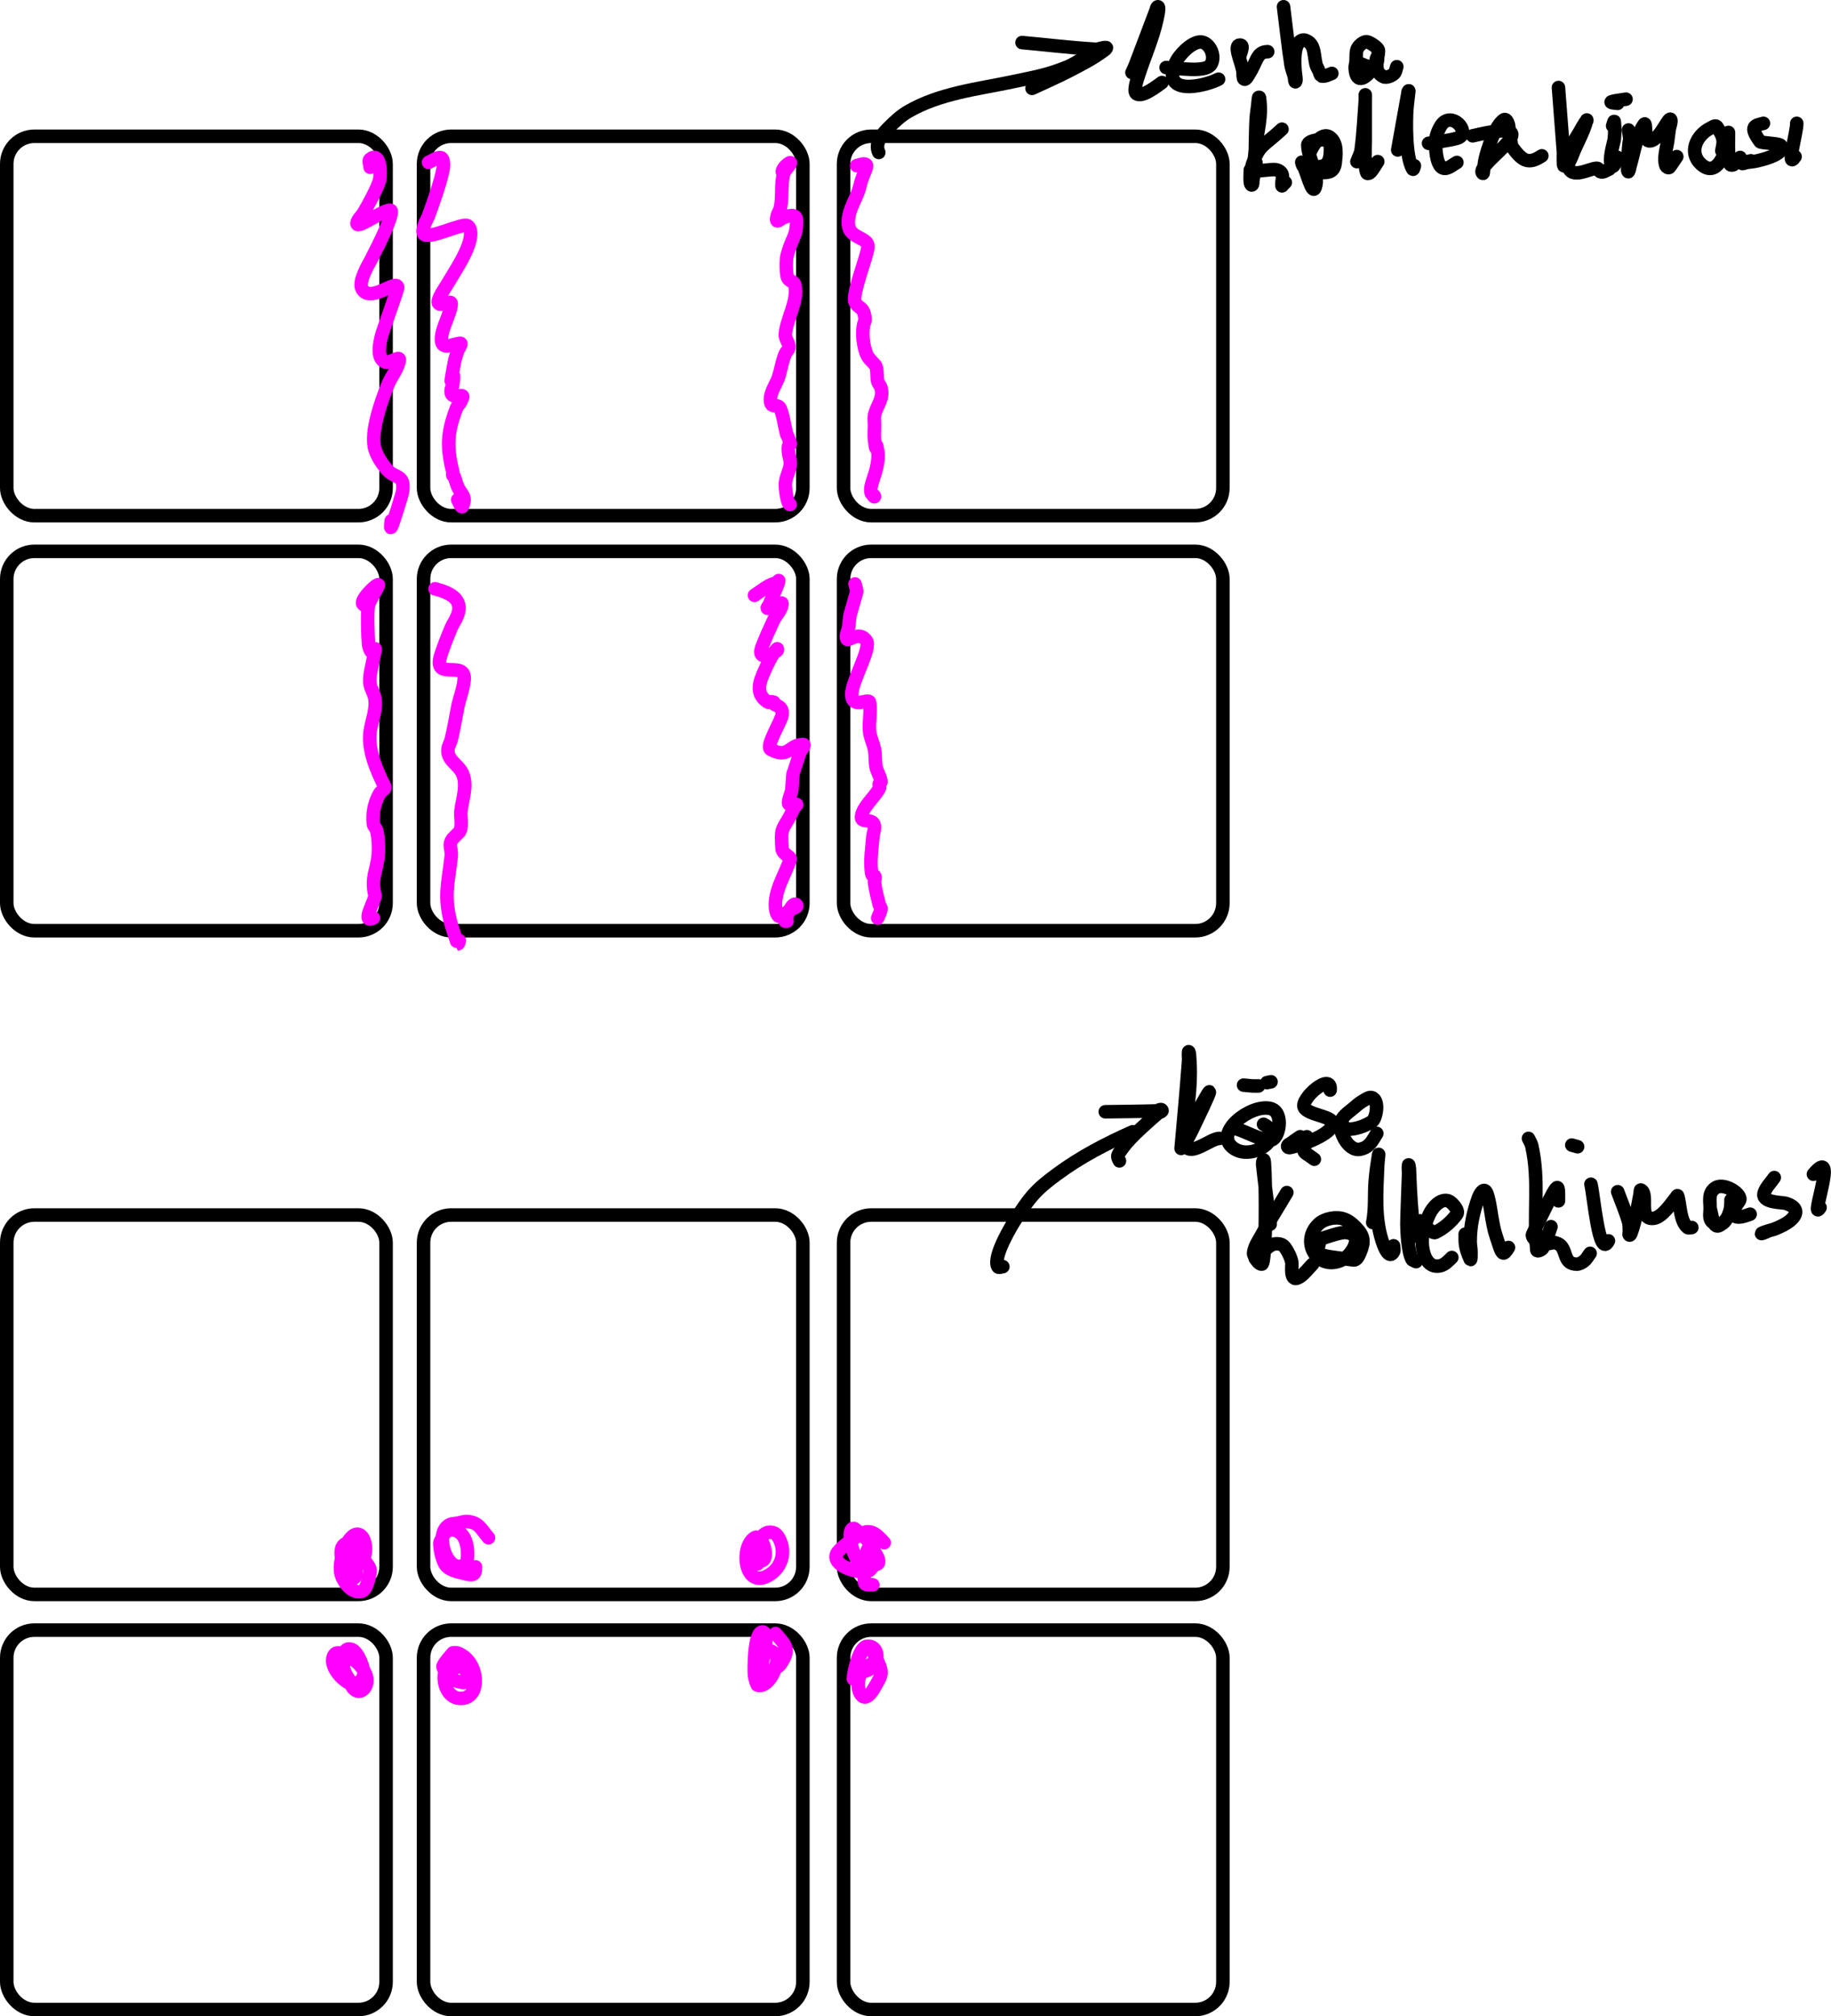 <?xml version="1.0" encoding="UTF-8" standalone="no"?>
<!-- Created with Inkscape (http://www.inkscape.org/) -->

<svg
   width="94.833mm"
   height="104.406mm"
   viewBox="0 0 94.833 104.406"
   version="1.1"
   id="svg5"
   inkscape:version="1.2.2 (b0a8486541, 2022-12-01)"
   sodipodi:docname="kollenkima-doku.svg"
   xmlns:inkscape="http://www.inkscape.org/namespaces/inkscape"
   xmlns:sodipodi="http://sodipodi.sourceforge.net/DTD/sodipodi-0.dtd"
   xmlns="http://www.w3.org/2000/svg"
   xmlns:svg="http://www.w3.org/2000/svg">
  <sodipodi:namedview
     id="namedview7"
     pagecolor="#ffffff"
     bordercolor="#000000"
     borderopacity="0.25"
     inkscape:showpageshadow="2"
     inkscape:pageopacity="0.0"
     inkscape:pagecheckerboard="0"
     inkscape:deskcolor="#d1d1d1"
     inkscape:document-units="mm"
     showgrid="true"
     inkscape:zoom="6.1307975"
     inkscape:cx="272.31367"
     inkscape:cy="238.3866"
     inkscape:window-width="1920"
     inkscape:window-height="1031"
     inkscape:window-x="0"
     inkscape:window-y="49"
     inkscape:window-maximized="1"
     inkscape:current-layer="layer1">
    <inkscape:grid
       type="xygrid"
       id="grid132"
       units="mm"
       spacingx="5"
       spacingy="5"
       empspacing="1"
       originx="-84.59"
       originy="-38.128" />
  </sodipodi:namedview>
  <defs
     id="defs2" />
  <g
     inkscape:label="Layer 1"
     inkscape:groupmode="layer"
     id="layer1"
     transform="translate(-84.59,-38.128)">
    <rect
       style="fill:#000000;fill-opacity:0;stroke:#000000;stroke-width:0.7;stroke-linecap:round;stroke-linejoin:round"
       id="rect186"
       width="19.646"
       height="19.646"
       x="84.94"
       y="45.184"
       ry="1.431" />
    <rect
       style="fill:#000000;fill-opacity:0;stroke:#000000;stroke-width:0.7;stroke-linecap:round;stroke-linejoin:round"
       id="rect393"
       width="19.646"
       height="19.646"
       x="106.527"
       y="45.184"
       ry="1.431" />
    <rect
       style="fill:#000000;fill-opacity:0;stroke:#000000;stroke-width:0.7;stroke-linecap:round;stroke-linejoin:round"
       id="rect395"
       width="19.646"
       height="19.646"
       x="128.281"
       y="45.184"
       ry="1.431" />
    <rect
       style="fill:#000000;fill-opacity:0;stroke:#000000;stroke-width:0.7;stroke-linecap:round;stroke-linejoin:round"
       id="rect397"
       width="19.646"
       height="19.646"
       x="84.94"
       y="66.677"
       ry="1.431" />
    <rect
       style="fill:#000000;fill-opacity:0;stroke:#000000;stroke-width:0.7;stroke-linecap:round;stroke-linejoin:round"
       id="rect399"
       width="19.646"
       height="19.646"
       x="106.527"
       y="66.677"
       ry="1.431" />
    <rect
       style="fill:#000000;fill-opacity:0;stroke:#000000;stroke-width:0.7;stroke-linecap:round;stroke-linejoin:round"
       id="rect401"
       width="19.646"
       height="19.646"
       x="128.281"
       y="66.677"
       ry="1.431" />
    <rect
       style="fill:#ff00ff;fill-opacity:0;stroke:#000000;stroke-width:0.7;stroke-linecap:round;stroke-linejoin:round"
       id="rect403"
       width="19.646"
       height="19.646"
       x="84.94"
       y="101.044"
       ry="1.431" />
    <rect
       style="fill:#ff00ff;fill-opacity:0;stroke:#000000;stroke-width:0.7;stroke-linecap:round;stroke-linejoin:round"
       id="rect405"
       width="19.646"
       height="19.646"
       x="106.527"
       y="101.044"
       ry="1.431" />
    <rect
       style="fill:#ff00ff;fill-opacity:0;stroke:#000000;stroke-width:0.7;stroke-linecap:round;stroke-linejoin:round"
       id="rect407"
       width="19.646"
       height="19.646"
       x="128.281"
       y="101.044"
       ry="1.431" />
    <rect
       style="fill:#ff00ff;fill-opacity:0;stroke:#000000;stroke-width:0.7;stroke-linecap:round;stroke-linejoin:round"
       id="rect409"
       width="19.646"
       height="19.646"
       x="84.94"
       y="122.538"
       ry="1.431" />
    <rect
       style="fill:#ff00ff;fill-opacity:0;stroke:#000000;stroke-width:0.7;stroke-linecap:round;stroke-linejoin:round"
       id="rect411"
       width="19.646"
       height="19.646"
       x="106.527"
       y="122.538"
       ry="1.431" />
    <rect
       style="fill:#ff00ff;fill-opacity:0;stroke:#000000;stroke-width:0.7;stroke-linecap:round;stroke-linejoin:round"
       id="rect413"
       width="19.646"
       height="19.646"
       x="128.281"
       y="122.538"
       ry="1.431" />
    <path
       style="fill:#000000;fill-opacity:0;stroke:#ff00ff;stroke-width:0.7;stroke-linecap:round;stroke-linejoin:round"
       d="m 103.76,46.79 c 0,-0.14 -0.109,-0.332 0,-0.42 0.498,-0.398 0.563,0.591 0.504,1.008 -0.056,0.394 -0.668,1.472 -0.84,1.763 -0.102,0.174 -0.281,0.31 -0.336,0.504 -0.115,0.404 0.967,-0.39 1.512,-0.588 0.079,-0.029 0.24,-0.083 0.252,0 0.063,0.438 -0.988,2.386 -1.092,2.603 -0.067,0.14 -0.63,1.05 -0.42,1.427 0.423,0.761 1.776,-0.516 1.848,-0.084 0.017,0.103 -0.787,2.286 -0.84,2.519 -0.076,0.336 -0.28,1.12 0.168,1.343 0.231,0.116 0.802,-0.36 0.756,-0.084 -0.076,0.457 -0.412,0.831 -0.588,1.259 -0.338,0.825 -0.938,2.485 -0.672,3.358 0.113,0.372 0.343,0.706 0.588,1.008 0.441,0.542 0.973,0.243 0.84,1.175 -0.023,0.163 -0.507,1.726 -0.588,1.847 -0.062,0.093 0,-0.224 0,-0.336"
       id="path478" />
    <path
       style="fill:#000000;fill-opacity:0;stroke:#ff00ff;stroke-width:0.7;stroke-linecap:round;stroke-linejoin:round"
       d="m 106.784,46.538 c 0.196,-0.084 0.376,-0.228 0.588,-0.252 0.203,-0.022 0.208,0.388 0.168,0.588 -0.159,0.795 -0.486,1.67 -0.756,2.435 -0.031,0.087 -0.391,0.691 -0.252,0.924 0.21,0.35 1.994,-0.576 2.268,-0.42 0.131,0.075 0.168,0.269 0.168,0.42 0,0.776 -0.871,2.02 -1.26,2.687 -0.083,0.142 -0.42,0.619 -0.42,0.84 0,0.323 0.672,-0.123 0.672,0.084 0,0.502 -0.566,1.374 -0.504,1.931 0.05,0.448 0.525,0.206 0.756,0.168 0.083,-0.014 0.272,-0.081 0.252,0 -0.03,0.121 -0.112,0.224 -0.168,0.336 -0.056,0.196 -0.13,0.387 -0.168,0.588 -0.42,2.24 0.093,-0.24 -0.084,1.175 -0.011,0.088 -0.069,0.165 -0.084,0.252 -0.106,0.633 0.704,0.129 0.588,0.42 -0.268,0.67 -0.168,0.028 -0.504,1.091 -0.324,1.026 -0.249,1.773 0,2.771 0.014,0.054 -0.025,0.118 0,0.168 0.018,0.035 0.056,0.056 0.084,0.084 0.056,0.168 0.098,0.341 0.168,0.504 0.181,0.421 0.471,0.46 0.252,1.008 -0.052,0.13 -0.189,-0.211 -0.252,-0.336"
       id="path545" />
    <path
       style="fill:#000000;fill-opacity:0;stroke:#ff00ff;stroke-width:0.7;stroke-linecap:round;stroke-linejoin:round"
       d="m 125.178,47.125 c -0.295,-0.172 0.493,-0.778 0.336,-0.504 -0.1,0.175 -0.282,0.309 -0.336,0.504 -0.158,0.569 -0.044,1.186 -0.168,1.763 -0.032,0.147 -0.131,0.274 -0.168,0.42 -0.123,0.491 0.17,0.146 0.336,0.084 0.247,-0.093 0.672,-0.238 0.672,0.168 0,0.865 -0.258,0.864 -0.504,1.847 -0.039,0.155 -0.072,1.019 0.084,1.175 0.173,0.173 0.288,0.096 0.336,0.336 0.163,0.814 -0.438,1.727 -0.504,2.519 -0.021,0.253 0.268,0.507 0.168,0.756 -0.037,0.094 -0.128,0.159 -0.168,0.252 -0.164,0.382 -0.215,0.783 -0.336,1.175 -0.125,0.406 -0.512,0.885 -0.42,1.343 0.064,0.32 0.392,0.038 0.504,0.336 0.161,0.43 0.16,0.595 0.252,1.008 0.134,0.604 0.023,0.07 0.252,0.756 0.052,0.156 -0.054,0.018 -0.084,0.168 -0.022,0.11 -0.012,0.225 0,0.336 0.029,0.26 0.126,0.419 0.084,0.672 -0.056,0.335 -0.252,0.658 -0.252,1.008 0,0.144 0.092,1.008 0.252,1.008"
       id="path547" />
    <path
       style="fill:#000000;fill-opacity:0;stroke:#ff00ff;stroke-width:0.7;stroke-linecap:round;stroke-linejoin:round"
       d="m 128.958,46.706 c 0.14,-0.028 0.279,-0.107 0.42,-0.084 0.22,0.037 0.002,0.331 -0.168,0.84 -0.065,0.193 -0.096,0.397 -0.168,0.588 -0.219,0.584 -0.586,1.109 -0.504,1.763 0.083,0.66 1.036,0.613 1.008,1.091 -0.027,0.466 -0.836,2.444 -0.672,2.855 0.141,0.351 0.427,0.217 0.504,0.756 0.047,0.327 -0.044,0.226 -0.084,0.588 -0.048,0.427 0.017,0.941 0.168,1.343 0.111,0.296 0.452,0.517 0.504,0.672 0.076,0.229 0.027,0.528 0.084,0.756 0.03,0.121 0.134,0.215 0.168,0.336 0.161,0.565 -0.238,0.937 -0.336,1.427 -0.033,0.165 0,0.336 0,0.504 0,0.252 -0.031,0.506 0,0.756 0.13,1.041 0.029,-0.249 0.168,0.588 0.082,0.491 -0.099,1.052 -0.252,1.511 -0.063,0.189 -0.152,0.468 -0.084,0.672 0.025,0.075 0.168,0.089 0.168,0.168 0,0.056 -0.084,-0.028 -0.084,-0.084"
       id="path549" />
    <path
       style="fill:#000000;fill-opacity:0;stroke:#ff00ff;stroke-width:0.7;stroke-linecap:round;stroke-linejoin:round"
       d="m 103.676,69.458 c -0.956,0.15 0.637,-1.326 0.504,-1.008 -0.144,0.347 -0.391,0.649 -0.504,1.008 -0.078,0.246 -0.034,1.676 0,2.015 0.016,0.162 0.137,0.535 0.252,0.42 0.044,-0.044 0.04,-0.124 0.084,-0.168 0.02,-0.02 0.005,0.056 0,0.084 -0.024,0.141 -0.06,0.279 -0.084,0.42 -0.062,0.371 -0.246,0.956 -0.168,1.343 0.052,0.26 0.219,0.492 0.252,0.756 0.074,0.596 -0.171,1.112 -0.252,1.679 -0.136,0.953 0.35,2.043 0.756,2.855 0.063,0.125 -0.18,0.216 -0.252,0.336 -0.285,0.475 -0.397,1.047 -0.336,1.595 0.014,0.124 0.138,0.214 0.168,0.336 0.093,0.372 0.116,0.879 0.084,1.259 -0.071,0.846 -0.393,1.198 -0.168,2.099 0.051,0.202 -0.762,1.515 -0.084,1.175"
       id="path551" />
    <path
       style="fill:#000000;fill-opacity:0;stroke:#ff00ff;stroke-width:0.7;stroke-linecap:round;stroke-linejoin:round"
       d="m 107.12,68.619 c 0.694,0.174 1.479,0.494 1.176,1.343 -0.084,0.236 -0.234,0.443 -0.336,0.672 -0.118,0.265 -0.52,1.277 -0.588,1.595 -0.239,1.116 1.344,0.08 1.26,1.091 -0.041,0.487 -0.24,0.948 -0.336,1.427 -0.111,0.557 -0.198,1.129 -0.336,1.679 -0.043,0.172 -0.15,0.328 -0.168,0.504 -0.057,0.573 0.557,0.795 0.756,1.259 0.264,0.616 -0.012,1.32 -0.084,1.931 -0.039,0.334 0.104,0.779 -0.084,1.091 -2e-5,3.7e-5 -0.336,0.336 -0.336,0.336 -0.265,0.353 -0.039,0.518 -0.084,0.924 -0.159,1.432 -0.401,2.058 0,3.526 0.035,0.127 0.321,1.008 0.336,1.008 0.063,0 0.056,-0.112 0.084,-0.168"
       id="path553" />
    <path
       style="fill:#000000;fill-opacity:0;stroke:#ff00ff;stroke-width:0.7;stroke-linecap:round;stroke-linejoin:round"
       d="m 123.666,68.955 c 0.252,-0.168 0.493,-0.354 0.756,-0.504 0.131,-0.075 0.285,-0.101 0.42,-0.168 0.035,-0.018 0.084,-0.124 0.084,-0.084 0,0.131 -0.429,1.061 -0.504,1.259 -0.022,0.059 -0.128,0.124 -0.084,0.168 0.061,0.061 0.756,-0.369 0.756,-0.252 0,0.313 -0.28,0.56 -0.42,0.84 -0.065,0.13 -0.622,1.322 -0.672,1.595 -0.055,0.305 0.217,0.32 0.42,0.252 0.155,-0.052 0.292,-0.15 0.42,-0.252 0.022,-0.017 0.02,-0.104 0,-0.084 -0.279,0.279 -0.548,0.897 -0.672,1.175 -0.239,0.538 -0.449,1.085 0.084,1.511 0.254,0.203 0.09,-0.026 0.42,0.084 0.027,0.009 -0.02,0.064 0,0.084 0.091,0.091 0.506,0.115 0.42,0.588 -0.062,0.343 -0.861,1.614 -0.588,1.763 0.947,0.516 0.945,-0.252 1.68,-0.252 0.151,0 -0.112,0.28 -0.168,0.42 -1e-5,1.3e-5 -0.336,1.007 -0.336,1.008 -0.059,0.297 -0.046,0.622 -0.084,0.924 -0.029,0.229 -0.168,0.441 -0.168,0.672 0,0.191 0.358,0.022 0.42,0.084 0.028,0.028 -0.064,0.05 -0.084,0.084 -0.093,0.163 -0.163,0.338 -0.252,0.504 -0.414,0.769 -0.485,0.581 -0.42,1.679 0.02,0.333 0.477,0.416 0.42,0.588 -0.271,0.812 -0.844,1.634 -0.756,2.519 0.016,0.162 0.099,0.477 0.252,0.42 0.189,-0.071 0.339,-0.22 0.504,-0.336 0.115,-0.08 0.42,-0.14 0.336,-0.252 -0.155,-0.206 -0.433,0.34 -0.504,0.588 -0.08,0.28 0.111,0.252 -0.084,0.252"
       id="path555" />
    <path
       style="fill:#000000;fill-opacity:0;stroke:#ff00ff;stroke-width:0.7;stroke-linecap:round;stroke-linejoin:round"
       d="m 128.874,68.367 c 0.028,0.14 0.096,0.278 0.084,0.42 0,5.8e-5 -0.336,1.175 -0.336,1.175 -0.044,0.221 -0.05,0.449 -0.084,0.672 -0.03,0.196 -0.173,0.411 -0.084,0.588 0.068,0.135 0.648,-0.455 1.008,0.084 0.272,0.407 -0.756,2.072 -0.756,2.771 0,0.812 0.882,0.17 0.924,0.42 0.083,0.497 -0.05,1.01 0,1.511 0.032,0.318 0.189,0.611 0.252,0.924 0.062,0.311 0.024,0.625 0.084,0.924 0.039,0.197 0.252,0.554 0.252,0.756 0,0.04 -0.071,0.046 -0.084,0.084 -0.027,0.08 0.038,0.177 0,0.252 -0.221,0.442 -0.924,1.008 -0.924,1.511 0,0.311 0.672,-0.016 0.672,0.504 0,0.17 -0.07,0.334 -0.084,0.504 -0.042,0.502 -0.138,1.193 -0.084,1.679 0.013,0.115 0.002,0.254 0.084,0.336 0.02,0.02 0.064,-0.02 0.084,0 0.079,0.079 -0.014,0.225 0,0.336 0.048,0.383 0.16,0.807 0.252,1.175 0.015,0.061 0.084,0.105 0.084,0.168 0,0.177 -0.112,0.336 -0.168,0.504"
       id="path557" />
    <path
       style="fill:#000000;fill-opacity:0;stroke:#ff00ff;stroke-width:0.7;stroke-linecap:round;stroke-linejoin:round"
       d="m 103.424,118.847 c 0.358,-0.925 -0.341,-2.059 -1.008,-0.504 -0.125,0.291 -0.245,0.925 -0.168,1.259 0.093,0.401 0.566,1.099 1.092,0.924 0.294,-0.098 0.429,-1.018 0.42,-1.091 -0.028,-0.224 -0.23,-0.389 -0.336,-0.588 -0.12,-0.224 -0.248,-0.84 -0.672,-0.84 -0.862,0 -0.375,1.264 -0.168,1.595 5.2e-4,0.001 0.264,0.3 0.336,0.252 0.364,-0.242 -0.258,-1.696 0,-0.924"
       id="path559" />
    <path
       style="fill:#000000;fill-opacity:0;stroke:#ff00ff;stroke-width:0.7;stroke-linecap:round;stroke-linejoin:round"
       d="m 109.891,117.755 c -0.393,-0.449 -0.491,-0.79 -1.092,-0.84 -0.17,-0.014 -0.336,0.053 -0.504,0.084 -0.14,0.025 -0.292,0.02 -0.42,0.084 -0.884,0.442 -0.048,2.754 0.84,2.015 0.135,-0.112 0.088,-0.73 0.084,-0.756 -0.031,-0.201 -0.07,-0.409 -0.168,-0.588 -0.237,-0.435 -0.867,-0.609 -1.092,-0.084 -0.059,0.139 -0.177,0.269 -0.168,0.42 0.02,0.346 0.097,0.698 0.252,1.008 0.168,0.337 0.715,0.43 1.008,0.504 0.441,0.11 0.588,0.12 0.588,-0.336"
       id="path561" />
    <path
       style="fill:#000000;fill-opacity:0;stroke:#ff00ff;stroke-width:0.7;stroke-linecap:round;stroke-linejoin:round"
       d="m 108.044,123.72 c -0.168,0.224 -0.388,0.417 -0.504,0.672 -0.037,0.081 0.056,0.168 0.084,0.252 0.028,0.084 0.029,0.183 0.084,0.252 0.104,0.13 1.009,0.543 1.092,0.252 0.203,-0.709 -0.99,-1.348 -1.176,-0.42 -0.123,0.613 0.191,1.417 0.924,1.343 0.944,-0.094 0.834,-1.766 -0.084,-2.267 -0.663,-0.362 -0.565,0.359 -0.252,0.672"
       id="path563" />
    <path
       style="fill:#000000;fill-opacity:0;stroke:#ff00ff;stroke-width:0.7;stroke-linecap:round;stroke-linejoin:round"
       d="m 102.416,124.644 c 0.14,0.28 0.246,0.579 0.42,0.84 0.302,0.452 0.756,0.137 0.756,-0.336 0,-0.471 -0.454,-0.965 -0.84,-1.175 -0.007,-0.004 -0.661,-0.437 -0.84,-0.168 -0.433,0.65 0.8,1.78 1.176,1.511 0.146,-0.104 0.289,-0.247 0.336,-0.42 0.082,-0.3 -0.287,-1.214 -0.588,-1.343 -0.625,-0.268 -0.48,0.924 -0.42,1.091 0.076,0.212 0.224,0.392 0.336,0.588"
       id="path565" />
    <path
       style="fill:#000000;fill-opacity:0;stroke:#ff00ff;stroke-width:0.7;stroke-linecap:round;stroke-linejoin:round"
       d="m 124.254,123.636 c -0.09,0.018 0.14,-1.008 -0.168,-1.008 -0.459,0 -0.447,1.996 -0.42,2.267 0.012,0.121 0.119,0.494 0.168,0.504 0.643,0.129 1.192,-1.238 0.924,-1.595 -0.106,-0.142 -0.4,-0.311 -0.504,-0.168 -0.217,0.298 -0.168,0.723 -0.168,1.091 0,0.148 0.777,-0.2 0.924,-0.42 0.521,-0.781 0.303,-0.948 -0.252,-1.595"
       id="path567" />
    <path
       style="fill:#000000;fill-opacity:0;stroke:#ff00ff;stroke-width:0.7;stroke-linecap:round;stroke-linejoin:round"
       d="m 123.246,118.683 c 0.029,0.013 0.625,0.359 0.84,0.252 0.359,-0.179 -0.039,-1.43 -0.42,-1.175 -0.737,0.491 -0.523,2.508 0.588,2.015 0.789,-0.35 1.101,-1.243 0.672,-2.015 -0.058,-0.104 -0.141,-0.21 -0.252,-0.252 -0.77,-0.288 -1.084,1.107 -0.84,1.595"
       id="path569" />
    <path
       style="fill:#000000;fill-opacity:0;stroke:#ff00ff;stroke-width:0.7;stroke-linecap:round;stroke-linejoin:round"
       d="m 130.386,118.011 c -0.362,-0.402 -0.716,-0.782 -1.26,-0.42 -0.382,0.255 -0.779,0.504 -1.092,0.84 -0.664,0.712 1.159,1.298 1.596,1.008 0.396,-0.264 0.105,-1.215 -0.084,-1.511 -0.128,-0.201 -0.725,-0.682 -0.756,-0.672 -0.448,0.149 0.076,2.015 0.672,2.015 0.028,0 0.529,-0.128 0.588,-0.168 0.209,-0.139 -0.296,-0.889 -0.42,-0.84 -0.319,0.128 -0.316,1.706 -0.252,1.847 0.059,0.13 0.28,0.056 0.42,0.084"
       id="path571" />
    <path
       style="fill:#000000;fill-opacity:0;stroke:#ff00ff;stroke-width:0.7;stroke-linecap:round;stroke-linejoin:round"
       d="m 130.218,124.728 c -0.356,-0.534 -0.186,-0.64 -0.672,-0.336 -0.821,0.513 -0.498,1.773 -0.084,1.595 0.146,-0.062 0.254,-0.2 0.336,-0.336 0.501,-0.835 0.549,-0.862 0.168,-1.679 -0.085,-0.183 -0.193,-0.361 -0.336,-0.504 -0.374,-0.374 -1.07,1.514 -0.168,1.175 0.767,-0.287 0.688,-1.374 0,-1.259 -0.364,0.061 -0.672,1.34 -0.672,1.679"
       id="path573" />
    <path
       style="fill:#000000;fill-opacity:0;stroke:#000000;stroke-width:0.7;stroke-linecap:round;stroke-linejoin:round;stroke-opacity:1"
       d="m 130.105,46.023 c -0.23,-0.495 0.176,-0.952 0.518,-1.293 0.303,-0.303 0.622,-0.603 0.992,-0.819 1.644,-0.958 3.612,-1.166 5.435,-1.552 1.129,-0.239 1.827,-0.354 2.847,-0.776 0.226,-0.094 0.431,-0.23 0.647,-0.345"
       id="path1834" />
    <path
       style="fill:#000000;fill-opacity:0;stroke:#000000;stroke-width:0.7;stroke-linecap:round;stroke-linejoin:round;stroke-opacity:1"
       d="m 137.524,40.332 c 1.265,0.115 2.528,0.27 3.796,0.345 0.189,0.011 0.372,-0.103 0.561,-0.086 0.052,0.005 -0.044,0.099 -0.086,0.129 -0.277,0.202 -0.563,0.394 -0.863,0.561 -1.202,0.667 -1.765,0.907 -2.89,1.423"
       id="path1836" />
    <path
       style="fill:#000000;fill-opacity:0;stroke:#000000;stroke-width:0.7;stroke-linecap:round;stroke-linejoin:round;stroke-opacity:1"
       d="m 143.218,41.884 c 0.058,-0.129 0.121,-0.256 0.173,-0.388 0.366,-0.946 0.713,-1.899 1.078,-2.846 0.023,-0.06 0.025,-0.152 0.086,-0.172 0.043,-0.014 0.046,0.084 0.043,0.129 -0.012,0.174 -0.049,0.347 -0.086,0.517 -0.219,1.002 -0.634,1.918 -0.949,2.889 -0.066,0.203 -0.278,0.8 -0.129,0.949 0.27,0.27 1.105,-0.398 1.337,-0.561"
       id="path1838" />
    <path
       style="fill:#000000;fill-opacity:0;stroke:#000000;stroke-width:0.7;stroke-linecap:round;stroke-linejoin:round;stroke-opacity:1"
       d="m 144.986,41.626 c 0.312,0.024 1.243,0.124 1.682,0.086 0.19,-0.017 0.525,-0.05 0.647,-0.259 0.215,-0.368 0.01,-0.962 -0.388,-1.121 -0.334,-0.133 -0.769,0.215 -0.949,0.388 -0.207,0.199 -0.404,0.426 -0.518,0.69 -0.727,1.697 1.47,1.206 2.243,0.819"
       id="path1840" />
    <path
       style="fill:#000000;fill-opacity:0;stroke:#000000;stroke-width:0.7;stroke-linecap:round;stroke-linejoin:round;stroke-opacity:1"
       d="m 148.782,41.151 c 0.014,-0.23 0.273,-0.675 0.043,-0.69 -0.361,-0.023 0.025,0.793 0.129,1.293 0.029,0.141 0.005,0.292 0.043,0.431 0.008,0.031 0.059,0.061 0.086,0.043 0.077,-0.051 0.124,-0.138 0.173,-0.216 0.096,-0.153 0.178,-0.313 0.259,-0.474 0.186,-0.372 0.259,-0.733 0.733,-0.733"
       id="path1842" />
    <path
       style="fill:#000000;fill-opacity:0;stroke:#000000;stroke-width:0.7;stroke-linecap:round;stroke-linejoin:round;stroke-opacity:1"
       d="m 151.068,38.478 c 0.129,1.006 0.233,2.016 0.388,3.018 0.032,0.207 0.122,0.401 0.173,0.604 0.021,0.085 0.004,0.181 0.043,0.259 0.014,0.029 0.043,-0.054 0.043,-0.086 0,-0.144 -0.031,-0.287 -0.043,-0.431 -0.028,-0.331 -0.127,-1.524 0.388,-1.638 0.072,-0.016 0.15,0.01 0.216,0.043 0.383,0.191 0.364,0.632 0.431,0.992 0.079,0.419 0.046,0.232 0.173,0.517 0.002,0.003 0.113,0.296 0.129,0.302 0.179,0.06 0.421,-0.077 0.561,-0.129"
       id="path1844" />
    <path
       style="fill:#000000;fill-opacity:0;stroke:#000000;stroke-width:0.7;stroke-linecap:round;stroke-linejoin:round;stroke-opacity:1"
       d="m 154.821,41.324 c 0.644,0.264 1.076,0.595 1.165,-0.561 0.013,-0.169 -0.485,-0.466 -0.604,-0.474 -0.109,-0.007 -0.218,0.059 -0.302,0.129 -0.324,0.27 -0.222,0.499 -0.259,0.905 -0.011,0.115 -0.05,0.229 -0.043,0.345 0.057,0.906 0.622,0.442 0.906,0 0.058,-0.115 0.115,-0.23 0.173,-0.345 0.014,-0.072 0.01,-0.15 0.043,-0.216 0.009,-0.018 0.043,0.023 0.043,0.043 0,0.116 -0.043,0.229 -0.043,0.345 0,0.285 0.06,0.45 0.345,0.604 0.157,0.085 0.476,-0.071 0.561,-0.172 0.079,-0.094 0.086,-0.23 0.129,-0.345"
       id="path1846" />
    <path
       style="fill:#000000;fill-opacity:0;stroke:#000000;stroke-width:0.7;stroke-linecap:round;stroke-linejoin:round;stroke-opacity:1"
       d="m 149.607,45.894 c 0.014,-0.532 0.014,-1.064 0.043,-1.595 0.014,-0.246 0.058,-0.489 0.086,-0.733 0.015,-0.129 0.015,-0.261 0.043,-0.388 0.003,-0.014 0.041,-0.014 0.043,0 0.142,1.065 -0.107,1.655 -0.216,2.716 -0.256,2.507 0.291,-0.819 -0.129,1.595 -0.013,0.072 0.018,0.175 -0.043,0.216 -0.043,0.029 -0.081,-0.078 -0.086,-0.129 -0.024,-0.214 0,-0.431 0,-0.647"
       id="path1848" />
    <path
       style="fill:#000000;fill-opacity:0;stroke:#000000;stroke-width:0.7;stroke-linecap:round;stroke-linejoin:round;stroke-opacity:1"
       d="m 150.987,44.816 c -0.971,0.901 -1.153,0.789 -1.51,1.768 -0.035,0.096 -0.065,0.203 -0.043,0.302 0.048,0.215 1.024,-0.047 1.294,0.043 0.453,0.151 0.221,0.517 0.259,0.819 0.003,0.02 0.029,-0.029 0.043,-0.043 0.043,-0.043 0.086,-0.086 0.129,-0.129"
       id="path1850" />
    <path
       style="fill:#000000;fill-opacity:0;stroke:#000000;stroke-width:0.7;stroke-linecap:round;stroke-linejoin:round;stroke-opacity:1"
       d="m 152.109,46.756 c 0.894,-0.015 1.472,0.258 1.38,-1.164 -0.024,-0.364 -1.17,-0.246 -1.165,0.043 0.013,0.743 0.621,1.49 0.386,2.194 -0.154,0.462 -0.45,-0.864 -0.688,-1.289 -0.038,-0.068 0.025,0.168 0.086,0.216 0.152,0.119 0.334,0.2 0.518,0.259 0.138,0.044 0.287,0.035 0.431,0.043 0.394,0.022 0.641,-0.057 0.69,-0.517 0.041,-0.383 0.124,-0.993 -0.259,-1.293 -0.46,-0.362 -0.995,0.53 -1.078,0.862"
       id="path1852" />
    <path
       style="fill:#000000;fill-opacity:0;stroke:#000000;stroke-width:0.7;stroke-linecap:round;stroke-linejoin:round;stroke-opacity:1"
       d="m 154.869,46.498 c 0.072,-0.201 0.187,-0.392 0.216,-0.604 0.116,-0.843 0.151,-1.695 0.216,-2.544 0.008,-0.1 0,-0.402 0,-0.302 0,0.805 0,1.61 0,2.414 0,0.092 -0.059,1.358 0.086,1.625 0.028,0.051 0.132,0.013 0.173,-0.03 0.157,-0.165 0.259,-0.374 0.388,-0.561"
       id="path1854" />
    <path
       style="fill:#000000;fill-opacity:0;stroke:#000000;stroke-width:0.7;stroke-linecap:round;stroke-linejoin:round;stroke-opacity:1"
       d="m 156.983,45.894 c 0.173,-0.963 0.345,-1.926 0.518,-2.889 0.014,-0.057 0.001,-0.131 0.043,-0.172 0.03,-0.03 0.004,0.086 0,0.129 -0.025,0.259 -0.066,0.517 -0.086,0.776 -0.053,0.685 -0.07,2.527 0.302,3.147 0.033,0.055 0.071,-0.11 0.086,-0.172"
       id="path1856" />
    <path
       style="fill:#000000;fill-opacity:0;stroke:#000000;stroke-width:0.7;stroke-linecap:round;stroke-linejoin:round;stroke-opacity:1"
       d="m 158.579,45.549 c 0.489,-0.086 0.988,-0.127 1.467,-0.259 0.748,-0.206 -0.101,-1.31 -0.69,-0.819 -0.181,0.151 -0.354,0.577 -0.388,0.776 -0.05,0.285 -0.051,1.709 0.518,1.595 0.208,-0.042 0.374,-0.201 0.561,-0.302"
       id="path1858" />
    <path
       style="fill:#000000;fill-opacity:0;stroke:#000000;stroke-width:0.7;stroke-linecap:round;stroke-linejoin:round;stroke-opacity:1"
       d="m 160.865,45.161 c 4.492,-1.068 0.044,1.467 0.518,1.94 0.042,0.042 0.033,-0.114 0.043,-0.172 0.033,-0.186 0.044,-0.376 0.086,-0.561 0.122,-0.53 0.491,-1.683 0.949,-2.026 0.162,-0.122 0.252,0.233 0.259,0.259 0.02,0.08 0.142,1.079 0.173,1.121 0.542,0.748 0.851,0.942 1.553,0.474"
       id="path1860" />
    <path
       style="fill:#000000;fill-opacity:0;stroke:#000000;stroke-width:0.7;stroke-linecap:round;stroke-linejoin:round;stroke-opacity:1"
       d="m 165.307,42.66 c 0.086,1.121 0.173,2.242 0.259,3.363 0,0.172 -0.011,0.345 0,0.517 0.004,0.059 -0.01,0.199 0.043,0.172 0.066,-0.033 0.02,-0.146 0.043,-0.216 0.078,-0.233 0.151,-0.469 0.259,-0.69 0.138,-0.284 0.316,-0.546 0.474,-0.819 0.1,-0.173 0.194,-0.349 0.302,-0.517 0.022,-0.034 0.064,-0.052 0.086,-0.086 0.008,-0.012 0.003,-0.057 0,-0.043 -0.167,0.667 -0.542,1.252 -0.776,1.897 -0.062,0.171 -0.21,0.339 -0.173,0.517 0.143,0.678 1.123,0.086 1.467,0.086 0.119,0 0.09,0.123 0.173,0.172 0.141,0.084 0.321,-0.072 0.474,-0.129"
       id="path1862" />
    <path
       style="fill:#000000;fill-opacity:0;stroke:#000000;stroke-width:0.7;stroke-linecap:round;stroke-linejoin:round;stroke-opacity:1"
       d="m 168.113,44.644 c 0.029,-0.072 0.077,-0.292 0.086,-0.216 0.037,0.299 0.03,0.605 0,0.905 -0.014,0.144 -0.326,1.118 -0.129,1.38 0.105,0.14 0.237,-0.268 0.302,-0.431"
       id="path1864" />
    <path
       style="fill:#000000;fill-opacity:0;stroke:#000000;stroke-width:0.7;stroke-linecap:round;stroke-linejoin:round;stroke-opacity:1"
       d="m 168.933,44.859 c 0.149,0.891 0.006,-0.078 -0.043,2.07 -7.9e-4,0.032 0.027,0.114 0.043,0.086 0.054,-0.09 0.056,-0.202 0.086,-0.302 0.203,-0.677 0.325,-1.584 0.733,-2.156 0.107,-0.149 0.009,0.821 0.216,0.862 0.499,0.1 0.955,-1.08 1.121,-1.121 0.044,-0.011 0.047,0.084 0.043,0.129 -0.011,0.132 -0.065,0.257 -0.086,0.388 -0.036,0.215 -0.053,0.432 -0.086,0.647 -0.055,0.354 -0.223,0.869 -0.086,1.25 0.022,0.061 0.121,0.124 0.173,0.086 0.031,-0.022 0.293,-0.418 0.388,-0.561"
       id="path1866" />
    <path
       style="fill:#000000;fill-opacity:0;stroke:#000000;stroke-width:0.7;stroke-linecap:round;stroke-linejoin:round;stroke-opacity:1"
       d="m 168.375,43.48 c -0.85,-0.066 0.117,-0.16 0.431,-0.216"
       id="path1868" />
    <path
       style="fill:#000000;fill-opacity:0;stroke:#000000;stroke-width:0.7;stroke-linecap:round;stroke-linejoin:round;stroke-opacity:1"
       d="m 173.767,45.937 c 0.094,-0.468 0.161,-0.634 -0.259,-1.25 -0.067,-0.098 -0.239,0.033 -0.345,0.086 -0.708,0.354 -1.132,1.251 -0.474,1.854 0.809,0.742 1.28,-0.565 1.38,-1.164 0.021,-0.128 0.031,-0.258 0.043,-0.388 0.003,-0.029 0,-0.115 0,-0.086 0,0.043 0,0.086 0,0.129 0,0.322 -0.021,1.017 0.043,1.38 0.011,0.063 0.025,0.155 0.086,0.172 0.201,0.057 0.367,-0.28 0.474,-0.388"
       id="path1870" />
    <path
       style="fill:#000000;fill-opacity:0;stroke:#000000;stroke-width:0.7;stroke-linecap:round;stroke-linejoin:round;stroke-opacity:1"
       d="m 175.923,44.514 c -0.415,0.119 -0.779,0.115 -0.173,0.949 0.051,0.07 0.823,0.075 1.035,0.172 0.058,0.027 0.1,0.11 0.086,0.172 -0.084,0.378 -1.004,0.585 -1.251,0.647 -0.183,0.046 -0.374,0.055 -0.561,0.086 -0.072,0.012 -0.268,0.095 -0.216,0.043 0.035,-0.035 0.353,-0.11 0.431,-0.129"
       id="path1872" />
    <path
       style="fill:#000000;fill-opacity:0;stroke:#000000;stroke-width:0.7;stroke-linecap:round;stroke-linejoin:round;stroke-opacity:1"
       d="m 177.649,44.514 c 0.023,0.405 -0.579,2.463 -0.086,1.725"
       id="path1874" />
    <path
       style="fill:#000000;fill-opacity:0;stroke:#000000;stroke-width:0.7;stroke-linecap:round;stroke-linejoin:round;stroke-opacity:1"
       d="m 136.531,103.717 c -0.086,0 -0.217,0.076 -0.259,0 -0.281,-0.515 0.742,-2.187 0.949,-2.501 0.295,-0.446 0.586,-0.901 0.949,-1.293 0.346,-0.374 0.754,-0.689 1.165,-0.992 1.228,-0.906 2.538,-1.583 3.925,-2.199"
       id="path1882" />
    <path
       style="fill:#000000;fill-opacity:0;stroke:#000000;stroke-width:0.7;stroke-linecap:round;stroke-linejoin:round;stroke-opacity:1"
       d="m 141.836,95.697 c 0.877,-0.014 1.754,-0.017 2.631,-0.043 0.102,-0.003 0.246,-0.128 0.302,-0.043 0.051,0.077 -0.146,0.112 -0.216,0.172 -0.522,0.453 -1.381,1.204 -1.768,1.725 -0.364,0.49 -0.35,0.465 -0.216,0.733"
       id="path1884" />
    <path
       style="fill:#000000;fill-opacity:0;stroke:#000000;stroke-width:0.7;stroke-linecap:round;stroke-linejoin:round;stroke-opacity:1"
       d="m 145.762,97.595 c 0.139,-1.526 0.262,-2.866 0.388,-4.527 0.012,-0.158 -0.018,-0.317 0,-0.474 0.004,-0.032 0.041,0.054 0.043,0.086 0.026,0.33 0.043,0.661 0.043,0.992 0,0.331 -0.014,0.662 -0.043,0.992 -0.138,1.545 -0.173,0.998 -0.216,2.113 -0.006,0.144 -0.057,0.299 0,0.431 0.024,0.056 0.099,-0.076 0.129,-0.129 0.158,-0.28 0.294,-0.572 0.431,-0.862 0.043,-0.09 0.734,-1.509 0.69,-1.552 -0.027,-0.027 -0.477,0.797 -0.518,0.862 -0.245,0.396 -1.124,1.55 -0.647,2.026 0.338,0.338 1.266,-0.474 1.682,-0.474"
       id="path1886" />
    <path
       style="fill:#000000;fill-opacity:0;stroke:#000000;stroke-width:0.7;stroke-linecap:round;stroke-linejoin:round;stroke-opacity:1"
       d="m 148.695,96.603 c 0.561,0.187 1.092,0.524 1.682,0.561 0.456,0.029 0.766,-1.464 0,-1.638 -1.025,-0.233 -2.923,1.252 -1.941,2.026 0.996,0.786 2.839,-0.586 1.596,-1.207"
       id="path1888" />
    <path
       style="fill:#000000;fill-opacity:0;stroke:#000000;stroke-width:0.7;stroke-linecap:round;stroke-linejoin:round;stroke-opacity:1"
       d="m 148.997,94.318 c 0.575,0.052 0.316,0.043 0.776,0.043"
       id="path1890" />
    <path
       style="fill:#000000;fill-opacity:0;stroke:#000000;stroke-width:0.7;stroke-linecap:round;stroke-linejoin:round;stroke-opacity:1"
       d="m 150.204,94.188 c 0.072,-0.014 0.144,-0.029 0.216,-0.043"
       id="path1892" />
    <path
       style="fill:#000000;fill-opacity:0;stroke:#000000;stroke-width:0.7;stroke-linecap:round;stroke-linejoin:round;stroke-opacity:1"
       d="m 153.482,94.576 c 0.097,-0.98 -1.578,0.459 -1.337,0.905 0.21,0.389 1.467,0.444 1.467,0.819 0,0.561 -1.614,1.117 -2.027,1.207 -0.098,0.021 -0.265,0.093 -0.302,0 -0.038,-0.094 0.136,-0.152 0.216,-0.216 0.137,-0.11 0.288,-0.201 0.431,-0.302"
       id="path1894" />
    <path
       style="fill:#000000;fill-opacity:0;stroke:#000000;stroke-width:0.7;stroke-linecap:round;stroke-linejoin:round;stroke-opacity:1"
       d="m 152.275,96.991 c -0.165,0.989 -0.339,0.619 0.388,1.164"
       id="path1896" />
    <path
       style="fill:#000000;fill-opacity:0;stroke:#000000;stroke-width:0.7;stroke-linecap:round;stroke-linejoin:round;stroke-opacity:1"
       d="m 154.043,96.172 c 0.101,0.144 0.127,0.426 0.302,0.431 0.45,0.012 0.908,-0.156 1.294,-0.388 0.235,-0.141 0.414,-1.132 0,-1.25 -0.131,-0.037 -0.269,0.064 -0.388,0.129 -0.171,0.094 -0.329,0.215 -0.474,0.345 -0.258,0.23 -0.59,0.418 -0.733,0.733 -0.182,0.401 0.325,1.599 0.992,1.466 0.502,-0.1 0.629,-0.453 0.863,-0.819"
       id="path1898" />
    <path
       style="fill:#000000;fill-opacity:0;stroke:#000000;stroke-width:0.7;stroke-linecap:round;stroke-linejoin:round;stroke-opacity:1"
       d="m 150.377,101.518 c -0.129,-1.02 -0.282,-2.038 -0.388,-3.061 -0.009,-0.087 -0.005,-0.186 0.043,-0.259 0.025,-0.038 0.04,0.084 0.043,0.129 0.026,0.359 0.036,0.718 0.043,1.078 0.017,0.833 0.016,1.667 0,2.501 -0.002,0.13 -0.044,1.663 -0.173,1.682 -0.138,0.02 -0.285,-0.222 -0.345,-0.302"
       id="path1900" />
    <path
       style="fill:#000000;fill-opacity:0;stroke:#000000;stroke-width:0.7;stroke-linecap:round;stroke-linejoin:round;stroke-opacity:1"
       d="m 151.24,99.88 c -0.518,0.877 -1.063,1.737 -1.553,2.63 -0.098,0.178 -0.39,0.88 0.129,0.56 0.375,-0.231 0.572,-0.634 1.078,-0.517 0.082,0.019 0.162,0.065 0.216,0.129 0.15,0.177 0.351,0.574 0.388,0.819 0.027,0.177 -0.14,1.13 0.431,0.733 0.25,-0.174 0.431,-0.431 0.647,-0.647"
       id="path1902" />
    <path
       style="fill:#000000;fill-opacity:0;stroke:#000000;stroke-width:0.7;stroke-linecap:round;stroke-linejoin:round;stroke-opacity:1"
       d="m 152.965,102.294 c -0.206,0.926 -0.311,0.793 1.725,1.078 0.171,0.024 0.278,-0.229 0.345,-0.388 0.239,-0.564 0.197,-0.863 -0.216,-1.293 -0.171,-0.179 -0.372,-0.346 -0.604,-0.431 -0.216,-0.079 -0.464,-0.087 -0.69,-0.043 -0.234,0.045 -0.475,0.137 -0.647,0.302 -0.99,0.948 0.025,2.51 1.294,1.811 0.423,-0.234 1.116,-1.281 0.129,-1.38 -0.283,-0.028 -1.02,0.239 -1.337,0.345 z"
       id="path1904" />
    <path
       style="fill:#000000;fill-opacity:0;stroke:#000000;stroke-width:0.7;stroke-linecap:round;stroke-linejoin:round;stroke-opacity:1"
       d="m 155.688,101.432 c 0.141,-0.705 0.071,-1.446 0.129,-2.156 0.037,-0.448 0.102,-0.893 0.173,-1.337 0.027,-0.171 -0.036,0.344 -0.043,0.517 -0.052,1.347 -0.193,2.845 0.302,4.139 0.013,0.035 0.29,0.799 0.518,0.345 0.045,-0.09 0,-0.201 0,-0.302"
       id="path1906" />
    <path
       style="fill:#000000;fill-opacity:0;stroke:#000000;stroke-width:0.7;stroke-linecap:round;stroke-linejoin:round;stroke-opacity:1"
       d="m 157.629,102.251 c 0.225,-1.35 0.076,-0.357 -0.043,-3.622 -0.002,-0.059 -0.035,-0.231 -0.043,-0.172 -0.022,0.157 0.004,0.316 0,0.474 -0.008,0.296 -0.09,2.371 -0.086,2.587 0.006,0.361 0.041,1.376 0.259,1.811 0.037,0.075 0.144,0.086 0.216,0.129"
       id="path1908" />
    <path
       style="fill:#000000;fill-opacity:0;stroke:#000000;stroke-width:0.7;stroke-linecap:round;stroke-linejoin:round;stroke-opacity:1"
       d="m 158.146,101.346 c 0.018,0.018 0.612,0.683 0.776,0.604 0.44,-0.214 0.836,-0.551 1.121,-0.949 0.146,-0.204 -0.293,-0.647 -0.431,-0.69 -0.448,-0.14 -0.849,0.387 -0.992,0.69 -0.162,0.341 -0.276,0.707 -0.345,1.078 -0.098,0.527 0.05,1.773 0.906,1.595 0.232,-0.048 0.434,-0.261 0.604,-0.431"
       id="path1910" />
    <path
       style="fill:#000000;fill-opacity:0;stroke:#000000;stroke-width:0.7;stroke-linecap:round;stroke-linejoin:round;stroke-opacity:1"
       d="m 160.476,102.035 c 0,0.484 -0.017,0.664 0.259,1.293 0.052,0.119 0.043,-0.258 0.043,-0.388 0,-0.173 -0.043,-0.344 -0.043,-0.517 0,-0.786 0.158,-1.548 0.431,-2.285 0.064,-0.171 0.245,-0.509 0.388,-0.302 0.153,0.221 0.27,1.159 0.302,1.337 0.132,0.725 0.133,0.701 0.388,1.466 0.155,0.465 0.226,0.5 0.474,0.086"
       id="path1912" />
    <path
       style="fill:#000000;fill-opacity:0;stroke:#000000;stroke-width:0.7;stroke-linecap:round;stroke-linejoin:round;stroke-opacity:1"
       d="m 163.754,97.077 c 0.058,0.129 0.142,0.25 0.173,0.388 0.404,1.817 0.075,3.432 0.259,5.389 0.01,0.104 0.24,-0.002 0.302,-0.086 0.123,-0.167 0.337,-0.839 0.431,-1.121"
       id="path1914" />
    <path
       style="fill:#000000;fill-opacity:0;stroke:#000000;stroke-width:0.7;stroke-linecap:round;stroke-linejoin:round;stroke-opacity:1"
       d="m 165.307,100.311 c 0,-1.063 0.062,-1.177 -1.337,1.725 -0.056,0.116 0.086,0.25 0.173,0.345 0.167,0.184 0.514,0.151 0.733,0.129 0.073,-0.007 0.144,-0.06 0.216,-0.043 0.125,0.029 0.258,0.078 0.345,0.172 0.301,0.326 0.155,0.949 0.82,0.949 0.142,0 0.278,-0.083 0.388,-0.172 0.127,-0.103 0.201,-0.259 0.302,-0.388"
       id="path1916" />
    <path
       style="fill:#000000;fill-opacity:0;stroke:#000000;stroke-width:0.7;stroke-linecap:round;stroke-linejoin:round;stroke-opacity:1"
       d="m 166.989,99.449 c 0.145,0.544 0.414,3.915 0.906,2.932"
       id="path1918" />
    <path
       style="fill:#000000;fill-opacity:0;stroke:#000000;stroke-width:0.7;stroke-linecap:round;stroke-linejoin:round;stroke-opacity:1"
       d="m 165.997,97.422 c 0.101,0.029 0.201,0.057 0.302,0.086"
       id="path1920" />
    <path
       style="fill:#000000;fill-opacity:0;stroke:#000000;stroke-width:0.7;stroke-linecap:round;stroke-linejoin:round;stroke-opacity:1"
       d="m 168.376,99.837 c 0.187,0.517 0.407,1.024 0.561,1.552 0.049,0.166 0.032,0.345 0.043,0.517 0.004,0.057 -0.041,0.132 0,0.172 0.029,0.029 0.072,-0.048 0.086,-0.086 0.246,-0.669 0.336,-1.375 0.474,-2.07 0.012,-0.058 -0.01,-0.199 0.043,-0.172 0.42,0.21 -0.178,1.548 0.647,1.466 0.467,-0.047 0.995,-0.88 1.165,-1.078 0.026,-0.031 0.073,-0.125 0.086,-0.086 0.142,0.426 0.108,1.311 0.518,1.638 0.056,0.045 0.144,0 0.216,0"
       id="path1922" />
    <path
       style="fill:#000000;fill-opacity:0;stroke:#000000;stroke-width:0.7;stroke-linecap:round;stroke-linejoin:round;stroke-opacity:1"
       d="m 173.164,100.699 c 0.228,0.911 0.19,1.646 1.51,-0.388 0.207,-0.319 -0.755,-0.952 -1.208,-0.69 -0.426,0.246 -0.302,0.7 -0.302,1.078 0,0.352 -0.122,0.65 0.302,0.819 0.432,0.173 0.663,-0.466 0.733,-0.733 0.033,-0.126 0.032,-0.258 0.043,-0.388 0.004,-0.043 0,-0.172 0,-0.129 0,0.868 0.123,1.059 0.992,0.733"
       id="path1924" />
    <path
       style="fill:#000000;fill-opacity:0;stroke:#000000;stroke-width:0.7;stroke-linecap:round;stroke-linejoin:round;stroke-opacity:1"
       d="m 176.485,99.104 c -0.173,0.259 -0.416,0.482 -0.518,0.776 -0.188,0.542 0.931,0.5 1.121,0.56 0.46,0.146 0.701,0.421 0.302,0.819 -0.219,0.219 -0.622,0.409 -0.906,0.517 -0.006,0.002 -0.549,0.151 -0.647,0.216 -0.076,0.05 0.177,-0.046 0.259,-0.086"
       id="path1926" />
    <path
       style="fill:#000000;fill-opacity:0;stroke:#000000;stroke-width:0.7;stroke-linecap:round;stroke-linejoin:round;stroke-opacity:1"
       d="m 178.512,98.931 c 1.337,-1.603 -0.231,2.589 0.345,1.725"
       id="path1928" />
  </g>
</svg>
